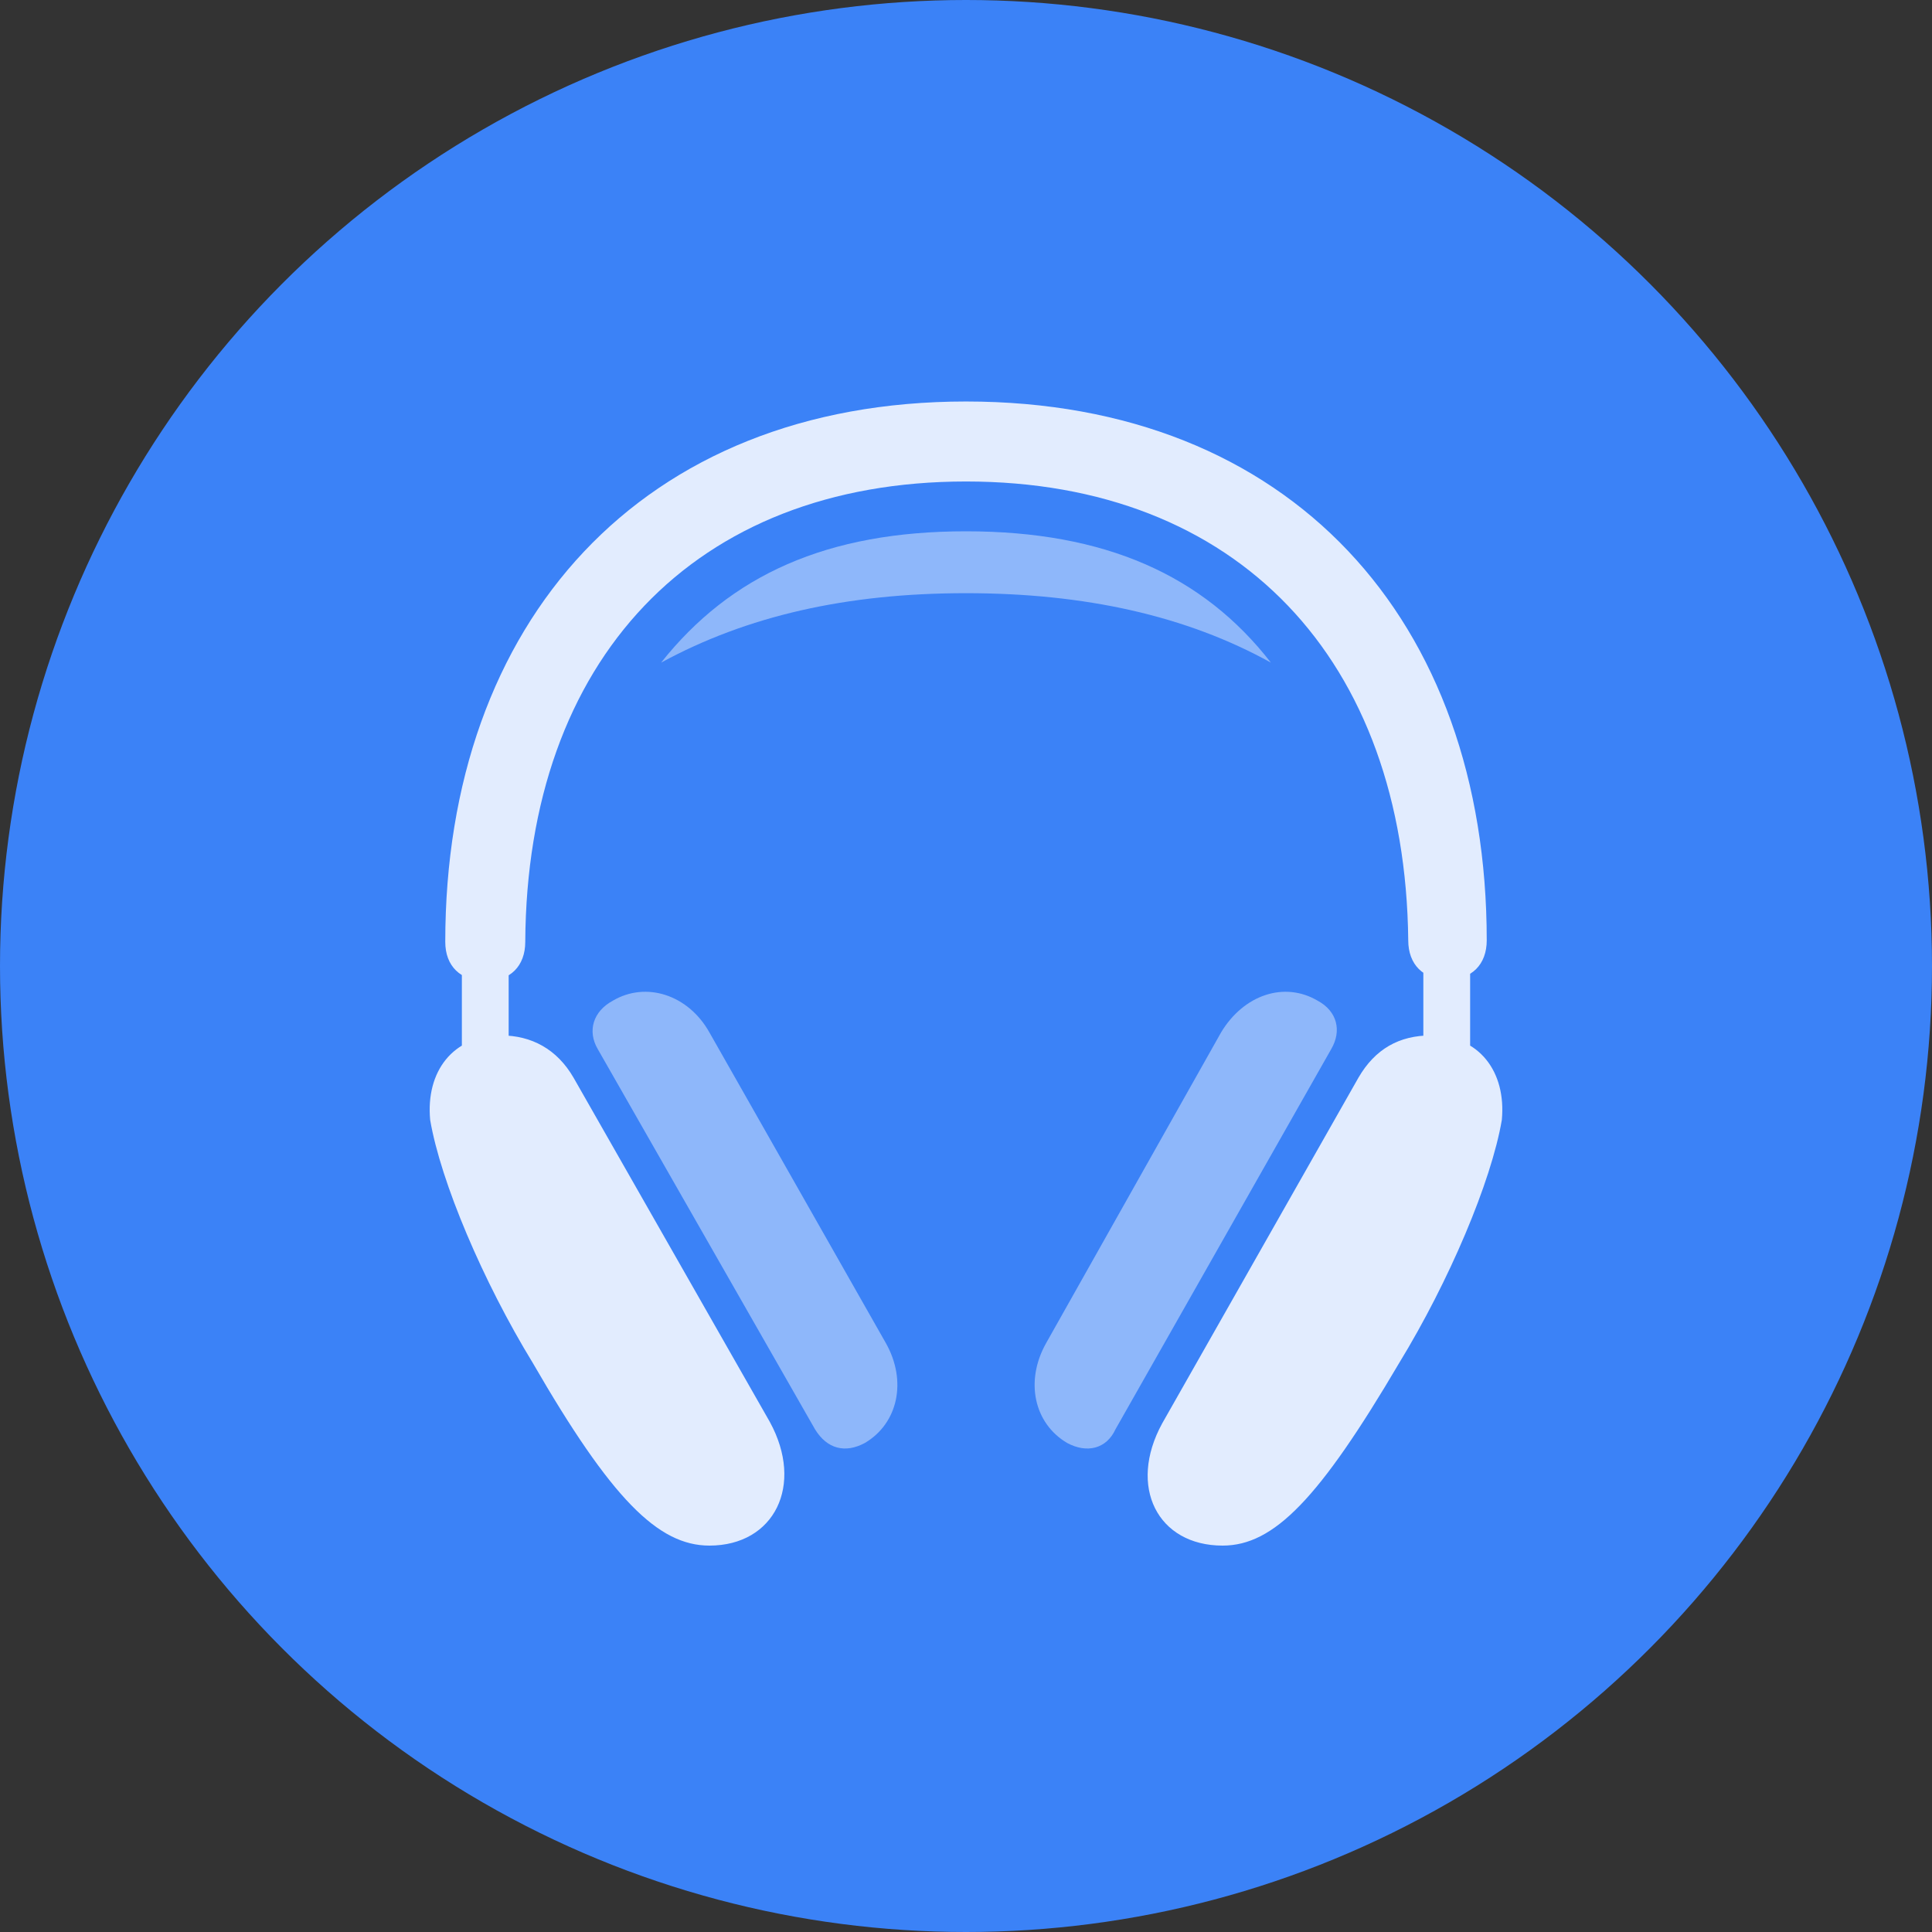 <svg xmlns="http://www.w3.org/2000/svg" xml:space="preserve" viewBox="0 0 128 128">
  <rect x="0" y="0" width="128" height="128" fill="#333333" stroke="none"/>
  <circle cx="64" cy="64" r="64" fill="#3b82f7"/>
  <path fill="none" d="M28.4 25.5h71.2v76.9H28.4z"/>
  <path fill="#fff" fill-opacity=".85" d="M30.6 69.9h3.1V63h-3.1v6.9zM47 102.4c4.3 0 6.3-4 4-8.2L38 71.4c-1.1-1.9-2.8-2.8-4.8-2.8-3.2 0-5 2.4-4.7 5.6.7 4.1 3.5 10.7 6.8 16.1 5.2 9 8.3 12.1 11.7 12.1zm50.4-32.5V63h-3.1v6.9h3.1zM81 102.4c3.4 0 6.4-3.1 11.7-12.1 3.3-5.4 6.1-12 6.8-16.1.3-3.2-1.5-5.6-4.7-5.6-2.1 0-3.7.9-4.8 2.8L77 94.3c-2.3 4.2-.3 8.1 4 8.1zm-51.5-40c0 1.6 1 2.6 2.7 2.6 1.6 0 2.6-1 2.6-2.6C34.9 43.7 46 31.9 64 31.9s29.1 11.8 29.3 30.4c0 1.6 1 2.6 2.6 2.6s2.6-1 2.6-2.6c0-21.2-13-35.7-34.5-35.7S29.5 41.2 29.5 62.4z"/>
  <path fill="#fff" fill-opacity=".425" d="M57.3 95.6c2.2-1.3 2.8-4.1 1.4-6.6L47 68.4c-1.4-2.5-4.2-3.4-6.4-2.1-1.3.7-1.7 2-1 3.2L54 94.7c.8 1.3 2 1.6 3.3.9zm13.4 0c1.3.7 2.6.4 3.2-.9l14.3-25.2c.7-1.2.4-2.5-.9-3.2-2.2-1.3-4.9-.4-6.4 2.1L69.3 89c-1.4 2.5-.8 5.3 1.4 6.6zM43.8 43.9c5.7-3.1 12.3-4.6 20.2-4.6 7.9 0 14.6 1.5 20.2 4.6-4.5-5.8-11-8.7-20.2-8.7s-15.6 2.9-20.2 8.7z"/>
</svg>
